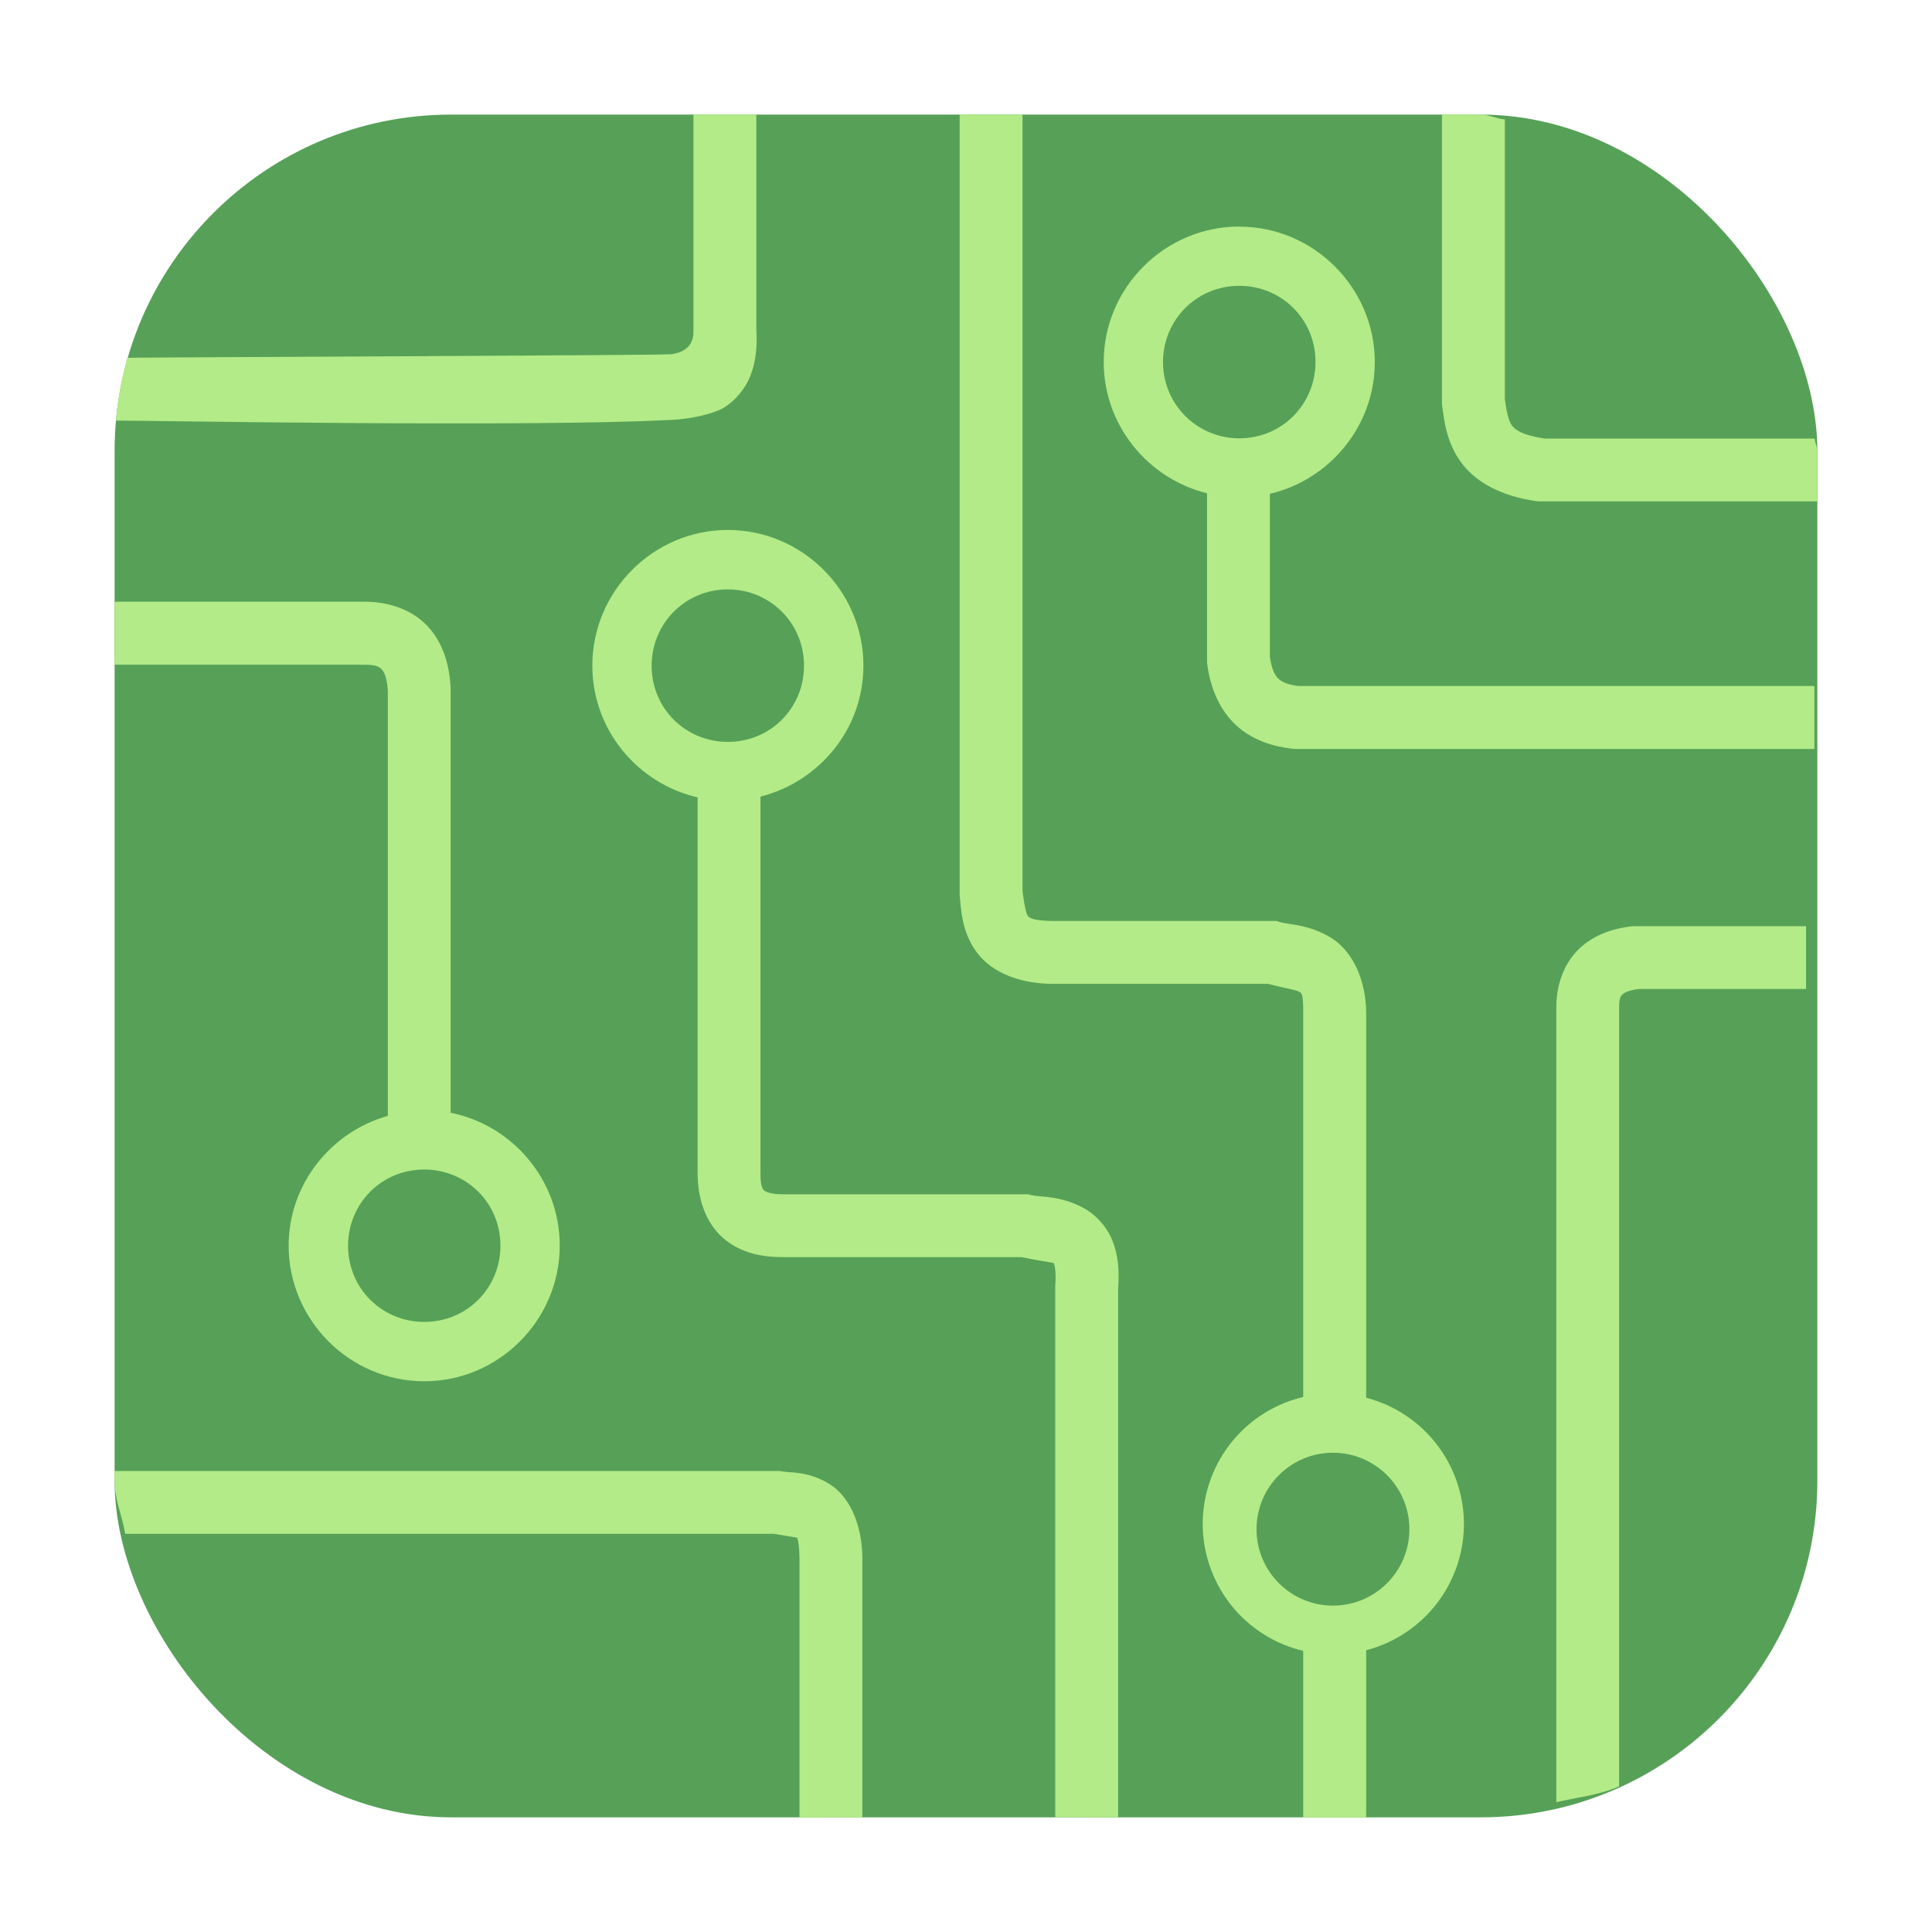 <svg height="32" width="32" xmlns="http://www.w3.org/2000/svg"><g fill-rule="evenodd"><rect fill="#56a157" height="28.203" ry="5.575" width="28.203" x="1.898" y="1.898"/><g fill="#b3eb88"><path d="m20.527 3.752c-.617 0-1.179.253-1.586.66-.407.407-.66.967-.66 1.584 0 .524.183 1.007.488 1.389s.734.664 1.223.785v2.801l.004.033c.054.411.216.77.484 1.014.268.243.605.348.924.383l.027.004h8.621v-1.043h-8.549c-.166-.02-.264-.063-.322-.115-.058-.053-.117-.145-.148-.369v-2.699c.496-.116.93-.397 1.24-.781.311-.384.498-.871.498-1.4 0-.617-.253-1.177-.66-1.584s-.967-.66-1.584-.66zm0 .982c.351 0 .667.14.895.367s.367.543.367.895c0 .351-.14.666-.367.895s-.543.369-.895.369-.666-.141-.895-.369c-.228-.228-.369-.543-.369-.895 0-.351.141-.667.369-.895.228-.228.543-.367.895-.367z"/><path d="m1.898 11.01h4.119.006c.207-.003.26.037.297.074s.092.134.104.361v7.037c-.471.133-.881.415-1.174.791-.293.376-.469.848-.469 1.359 0 .617.253 1.179.66 1.586.407.407.969.66 1.586.66.617 0 1.177-.253 1.584-.66.407-.407.66-.969.66-1.586 0-.542-.194-1.041-.518-1.43-.323-.389-.776-.669-1.289-.771v-7.027-.014c-.02-.383-.128-.756-.396-1.033-.269-.277-.664-.397-1.062-.391h-4.107zm5.129 8.361c.351 0 .667.14.895.367s.367.543.367.895c0 .351-.14.667-.367.895s-.543.367-.895.367c-.351 0-.667-.14-.895-.367s-.367-.543-.367-.895c0-.351.14-.667.367-.895s.543-.367.895-.367z"/><path d="m14.283 30.102v-4.33-.008c-.016-.545-.221-.993-.562-1.195s-.632-.174-.76-.197l-.047-.008h-11.016v.164c0 .311.127.58.176.877h10.746c.215.038.37.061.369.061-.001-0.0.042-.037.053.328v4.309z"/><path d="m18.52 30.102v-8.766l-.002.041c.025-.318.005-.588-.094-.832-.098-.244-.294-.441-.488-.543-.389-.204-.71-.172-.844-.205l-.062-.016h-4.059-.002c-.201.001-.287-.042-.309-.061-.021-.019-.068-.056-.064-.305v-.004-6.217c.487-.122.914-.404 1.219-.785s.486-.861.486-1.385c0-.617-.253-1.179-.66-1.586s-.969-.66-1.586-.66c-.617 0-1.177.253-1.584.66s-.66.969-.66 1.586c0 .531.186 1.02.498 1.404.312.384.749.665 1.246.779v6.191c-.007.436.124.845.418 1.104.294.258.66.321.998.32h3.951c.272.059.504.086.529.1.015.008-.007-.022.006.01.013.031.039.144.021.361v.02 8.787zm-6.465-20.34c.351 0 .667.141.895.369.228.228.367.543.367.895s-.14.667-.367.895-.543.367-.895.367c-.351 0-.667-.14-.895-.367s-.367-.543-.367-.895.14-.666.367-.895c.228-.228.543-.369.895-.369z"/><path d="m26.818 29.586v-12.92c.003-.14.029-.17.055-.195.025-.025.097-.069.27-.09h2.771v-1.041h-2.854l-.027.002c-.336.037-.658.152-.896.391-.239.239-.351.578-.359.908v.006 13.203c.353-.083.718-.117 1.041-.264z"/><path d="m23.883 1.898v4.801l.006.035c.034.256.074.608.322.938.248.33.675.549 1.24.629l.035.004h4.615v-.832c0-.074-.04-.135-.043-.209h-4.477c-.375-.057-.486-.147-.539-.217-.051-.068-.086-.21-.117-.43v-4.639c-.139-.01-.257-.08-.398-.08z"/><path d="m15.895 1.898v12.924l.002.029c.025.226.03.558.262.895s.679.534 1.223.549h.008 3.611c.251.065.462.102.502.125.046.027.087-.01.082.389v.004 6.326a2.163 2.163 0 0 0 -1.664 2.102 2.163 2.163 0 0 0 1.664 2.102v2.76h1.043v-2.77a2.163 2.163 0 0 0 1.619-2.092 2.163 2.163 0 0 0 -1.619-2.09v-6.328c.008-.603-.24-1.092-.602-1.303-.362-.211-.674-.204-.82-.246l-.068-.02h-3.727c-.358-.01-.374-.067-.395-.098-.02-.029-.053-.177-.08-.402v-12.855z"/><path d="m11.486 1.898v3.568.018c.01.332-.299.39-.443.385-.025.015-8.647.05-8.936.057-.08.322-.131.512-.188 1.041h.049c.228-.006 6.768.115 9.163-.013.474-.025.783-.156.847-.194.193-.116.367-.316.457-.553.09-.237.111-.498.09-.797l.002.037v-3.549z"/></g></g><circle cx="22.078" cy="25.328" fill="#56a157" r="1.266"/></svg>